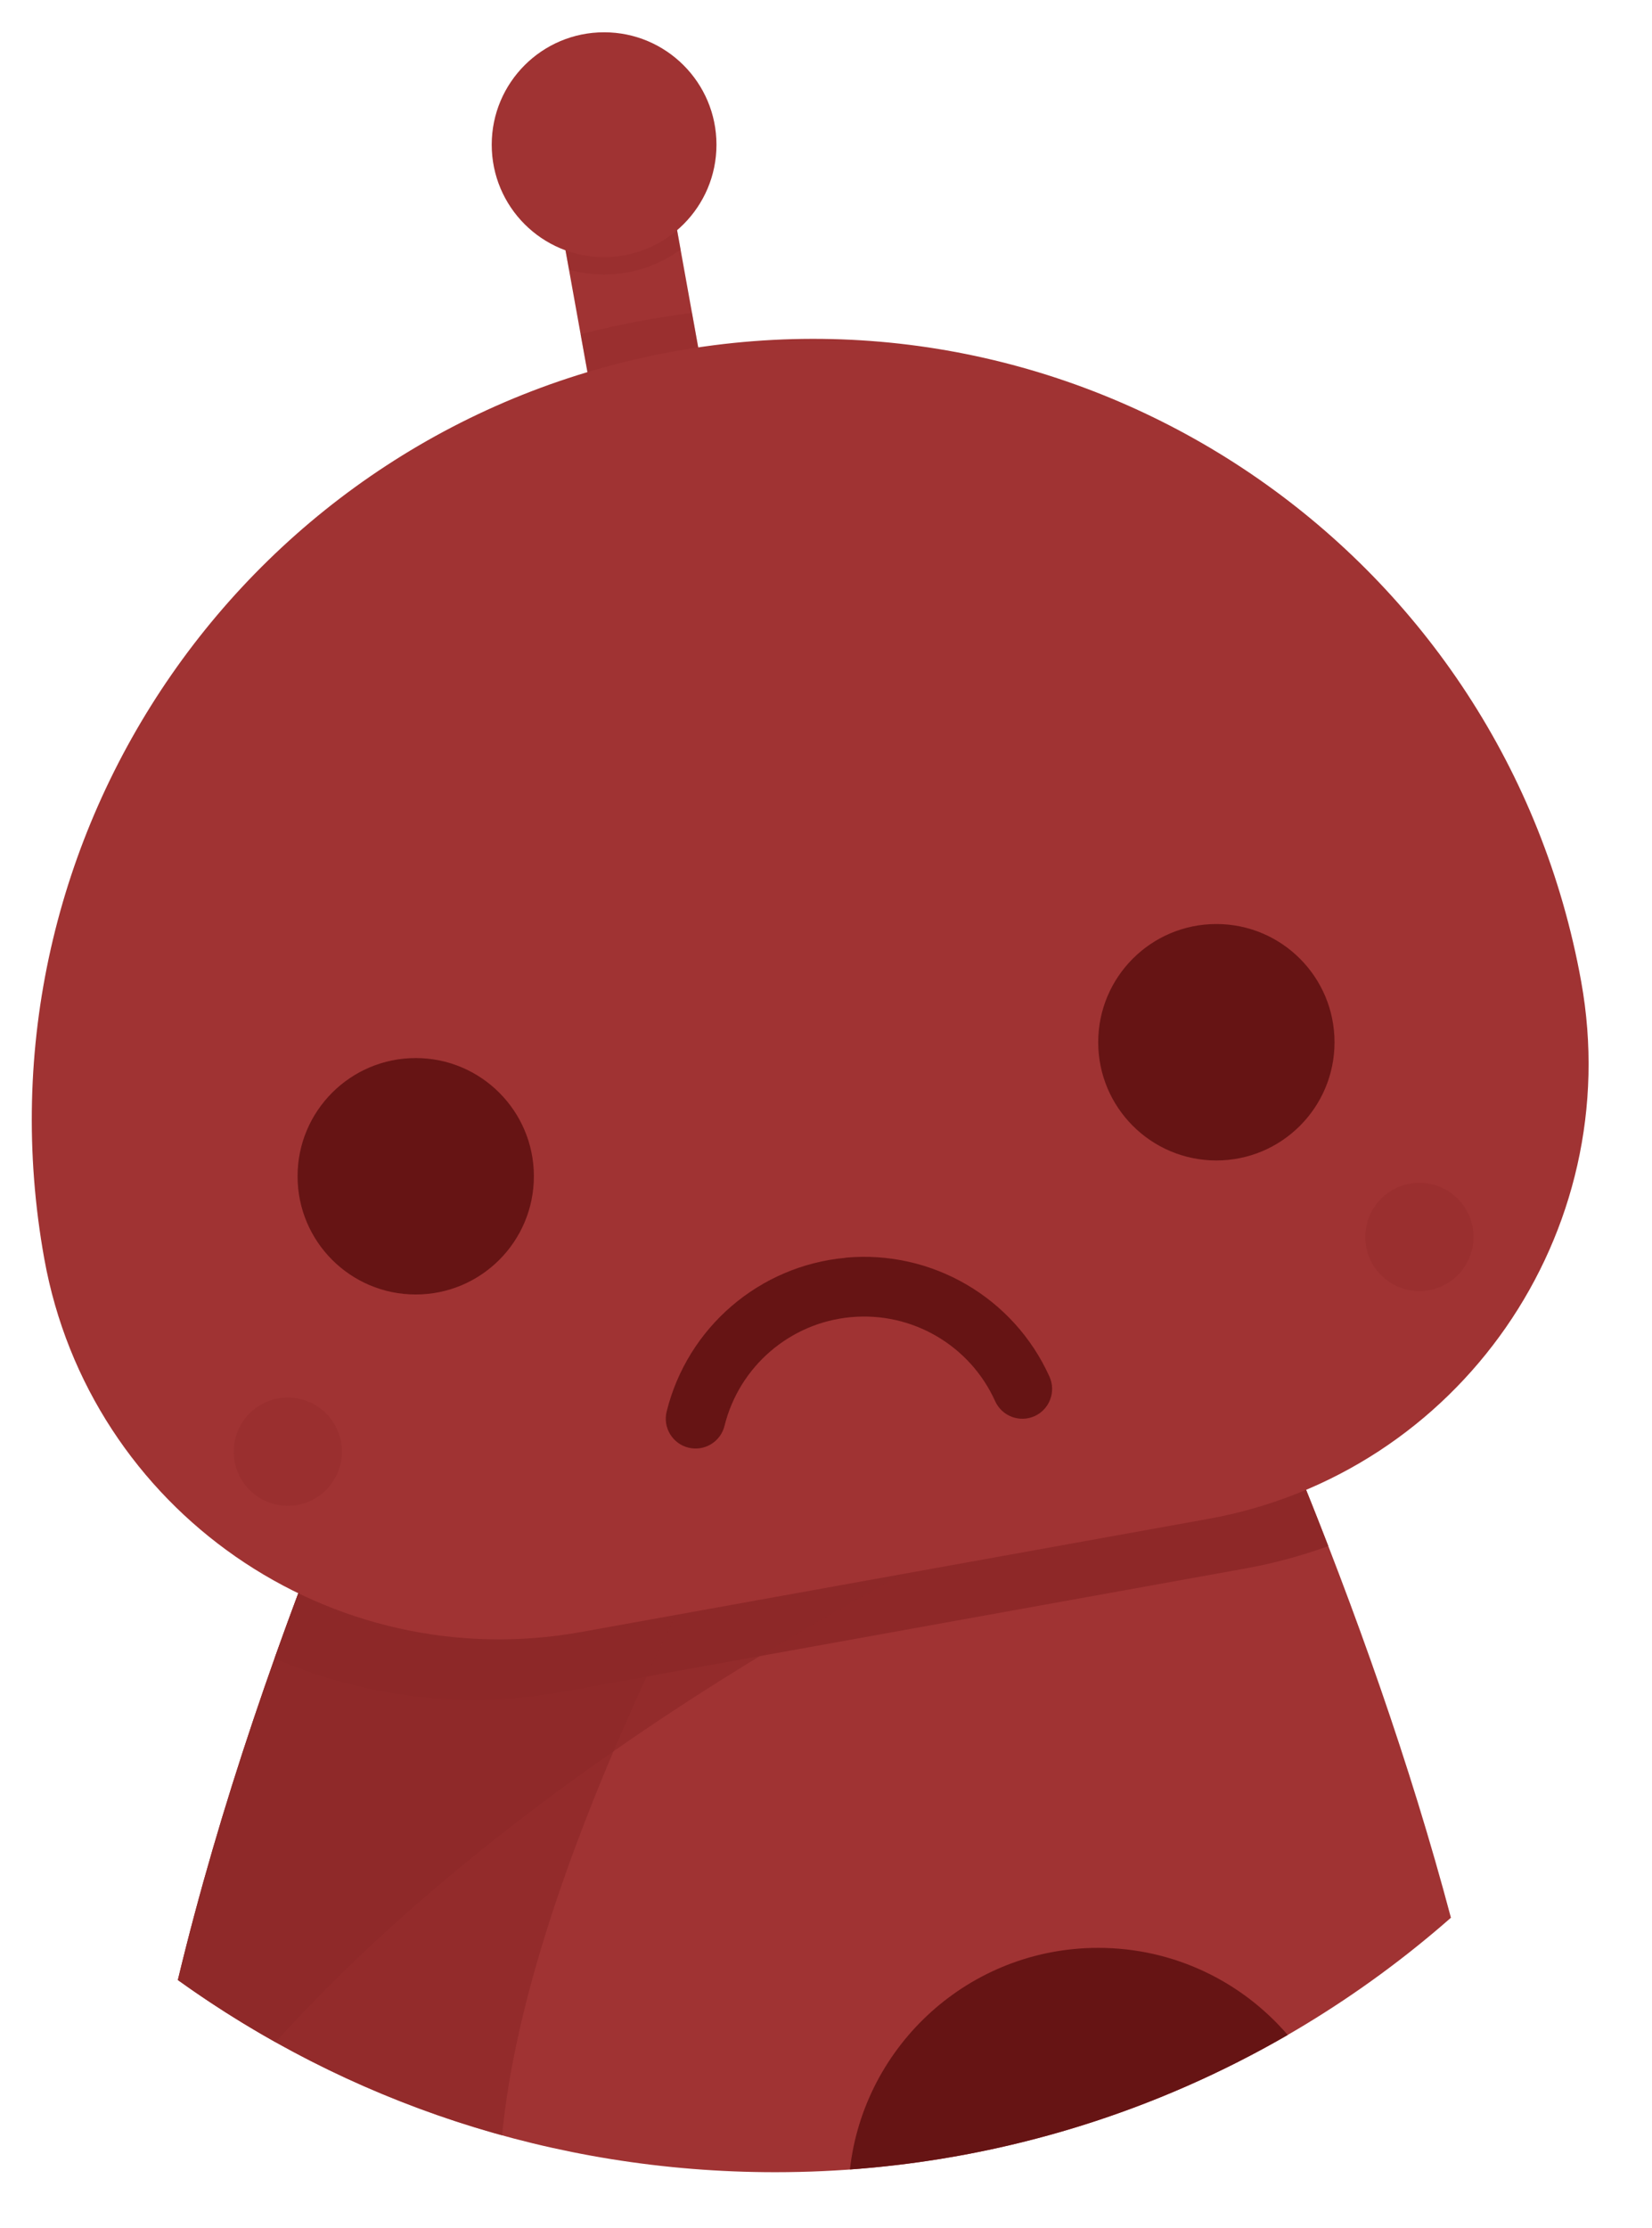 <?xml version="1.0" encoding="UTF-8"?><svg id="Layer_1" xmlns="http://www.w3.org/2000/svg" viewBox="0 0 502.77 677.83"><defs><style>.cls-1{fill:#661414;}.cls-2{fill:#a03333;}.cls-3,.cls-4,.cls-5{fill:#8e2828;}.cls-4{opacity:.33;}.cls-4,.cls-5{isolation:isolate;}.cls-5{opacity:.68;}</style></defs><g id="Layer_1-2"><g><rect class="cls-2" x="179.01" y="53.38" width="34.51" height="119.11" transform="translate(-16.92 36.62) rotate(-10.22)"/><path class="cls-4" d="m202.7,51.3l-33.96,6.13,4.44,24.61c3.4.95,6.98,1.47,10.68,1.47,8.7,0,16.75-2.82,23.28-7.6l-4.44-24.61Z"/><path class="cls-4" d="m189.87,174.64l33.96-6.13-13.22-73.31c-1.81.23-3.62.46-5.44.73-9.8,1.43-19.31,3.37-28.46,5.74l13.16,72.97Z"/><path class="cls-2" d="m441.58,583.36c-12.4-46.68-28.93-93.15-47.49-138.62H106.41c-21.07,51.62-39.53,104.53-52.28,157.56,51.19,36.79,113.96,58.46,181.81,58.46,78.78,0,150.73-29.22,205.63-77.4h.01Z"/><path class="cls-3" d="m404.25,470.31c-3.31-8.55-6.7-17.07-10.16-25.56H106.41c-8.05,19.73-15.71,39.65-22.83,59.69,26.74,11.57,57.06,15.67,87.88,10.11l207.75-37.47c8.67-1.57,17.02-3.87,25.04-6.77h0Z"/><path class="cls-5" d="m106.41,444.74c-21.07,51.62-39.53,104.53-52.28,157.56,9.53,6.84,19.46,13.16,29.74,18.91,86.55-96.01,220.94-157.44,220.94-157.44l-139.92-19.03h-58.49s0,0,0,0Z"/><path class="cls-5" d="m105.65,446.62c-20.75,51.02-38.92,103.29-51.52,155.68,29.47,21.18,62.78,37.34,98.68,47.24,7.78-81.88,68.8-187.02,68.53-190.52,0,0-60.25-6.66-115.69-12.4h0Z"/><path class="cls-2" d="m205.17,106.88c129.08-23.27,252.77,62.63,276.05,191.71h0c13.78,76.43-37.08,149.66-113.51,163.44l-190.79,34.4c-76.43,13.78-149.66-37.08-163.44-113.51h0C-9.8,253.84,76.1,130.15,205.18,106.88h0Z"/><circle class="cls-1" cx="370.19" cy="317.04" r="35.96"/><circle class="cls-4" cx="431.98" cy="376.27" r="16.47"/><circle class="cls-4" cx="87.59" cy="441.59" r="16.47" transform="translate(-162.32 67.13) rotate(-22.5)"/><circle class="cls-1" cx="126.52" cy="357.81" r="35.96"/><path class="cls-1" d="m257.38,382.57c26.26-2.39,51.18,12.16,62.02,36.2,2.06,4.57.02,9.94-4.53,12-4.57,2.06-9.93.02-12-4.53-7.66-16.99-25.28-27.27-43.85-25.58-18.56,1.68-34.04,14.98-38.52,33.07-1.2,4.86-6.12,7.83-10.98,6.63s-7.83-6.12-6.63-10.98c6.33-25.59,28.23-44.39,54.48-46.77h0Z"/><path class="cls-1" d="m391.91,619.02c-13.95-16.22-34.61-26.5-57.68-26.5-39.09,0-71.27,29.48-75.57,67.41,48.29-3.48,93.53-17.94,133.24-40.91h0Z"/><circle class="cls-2" cx="183.85" cy="44.02" r="34.2"/></g></g></svg>